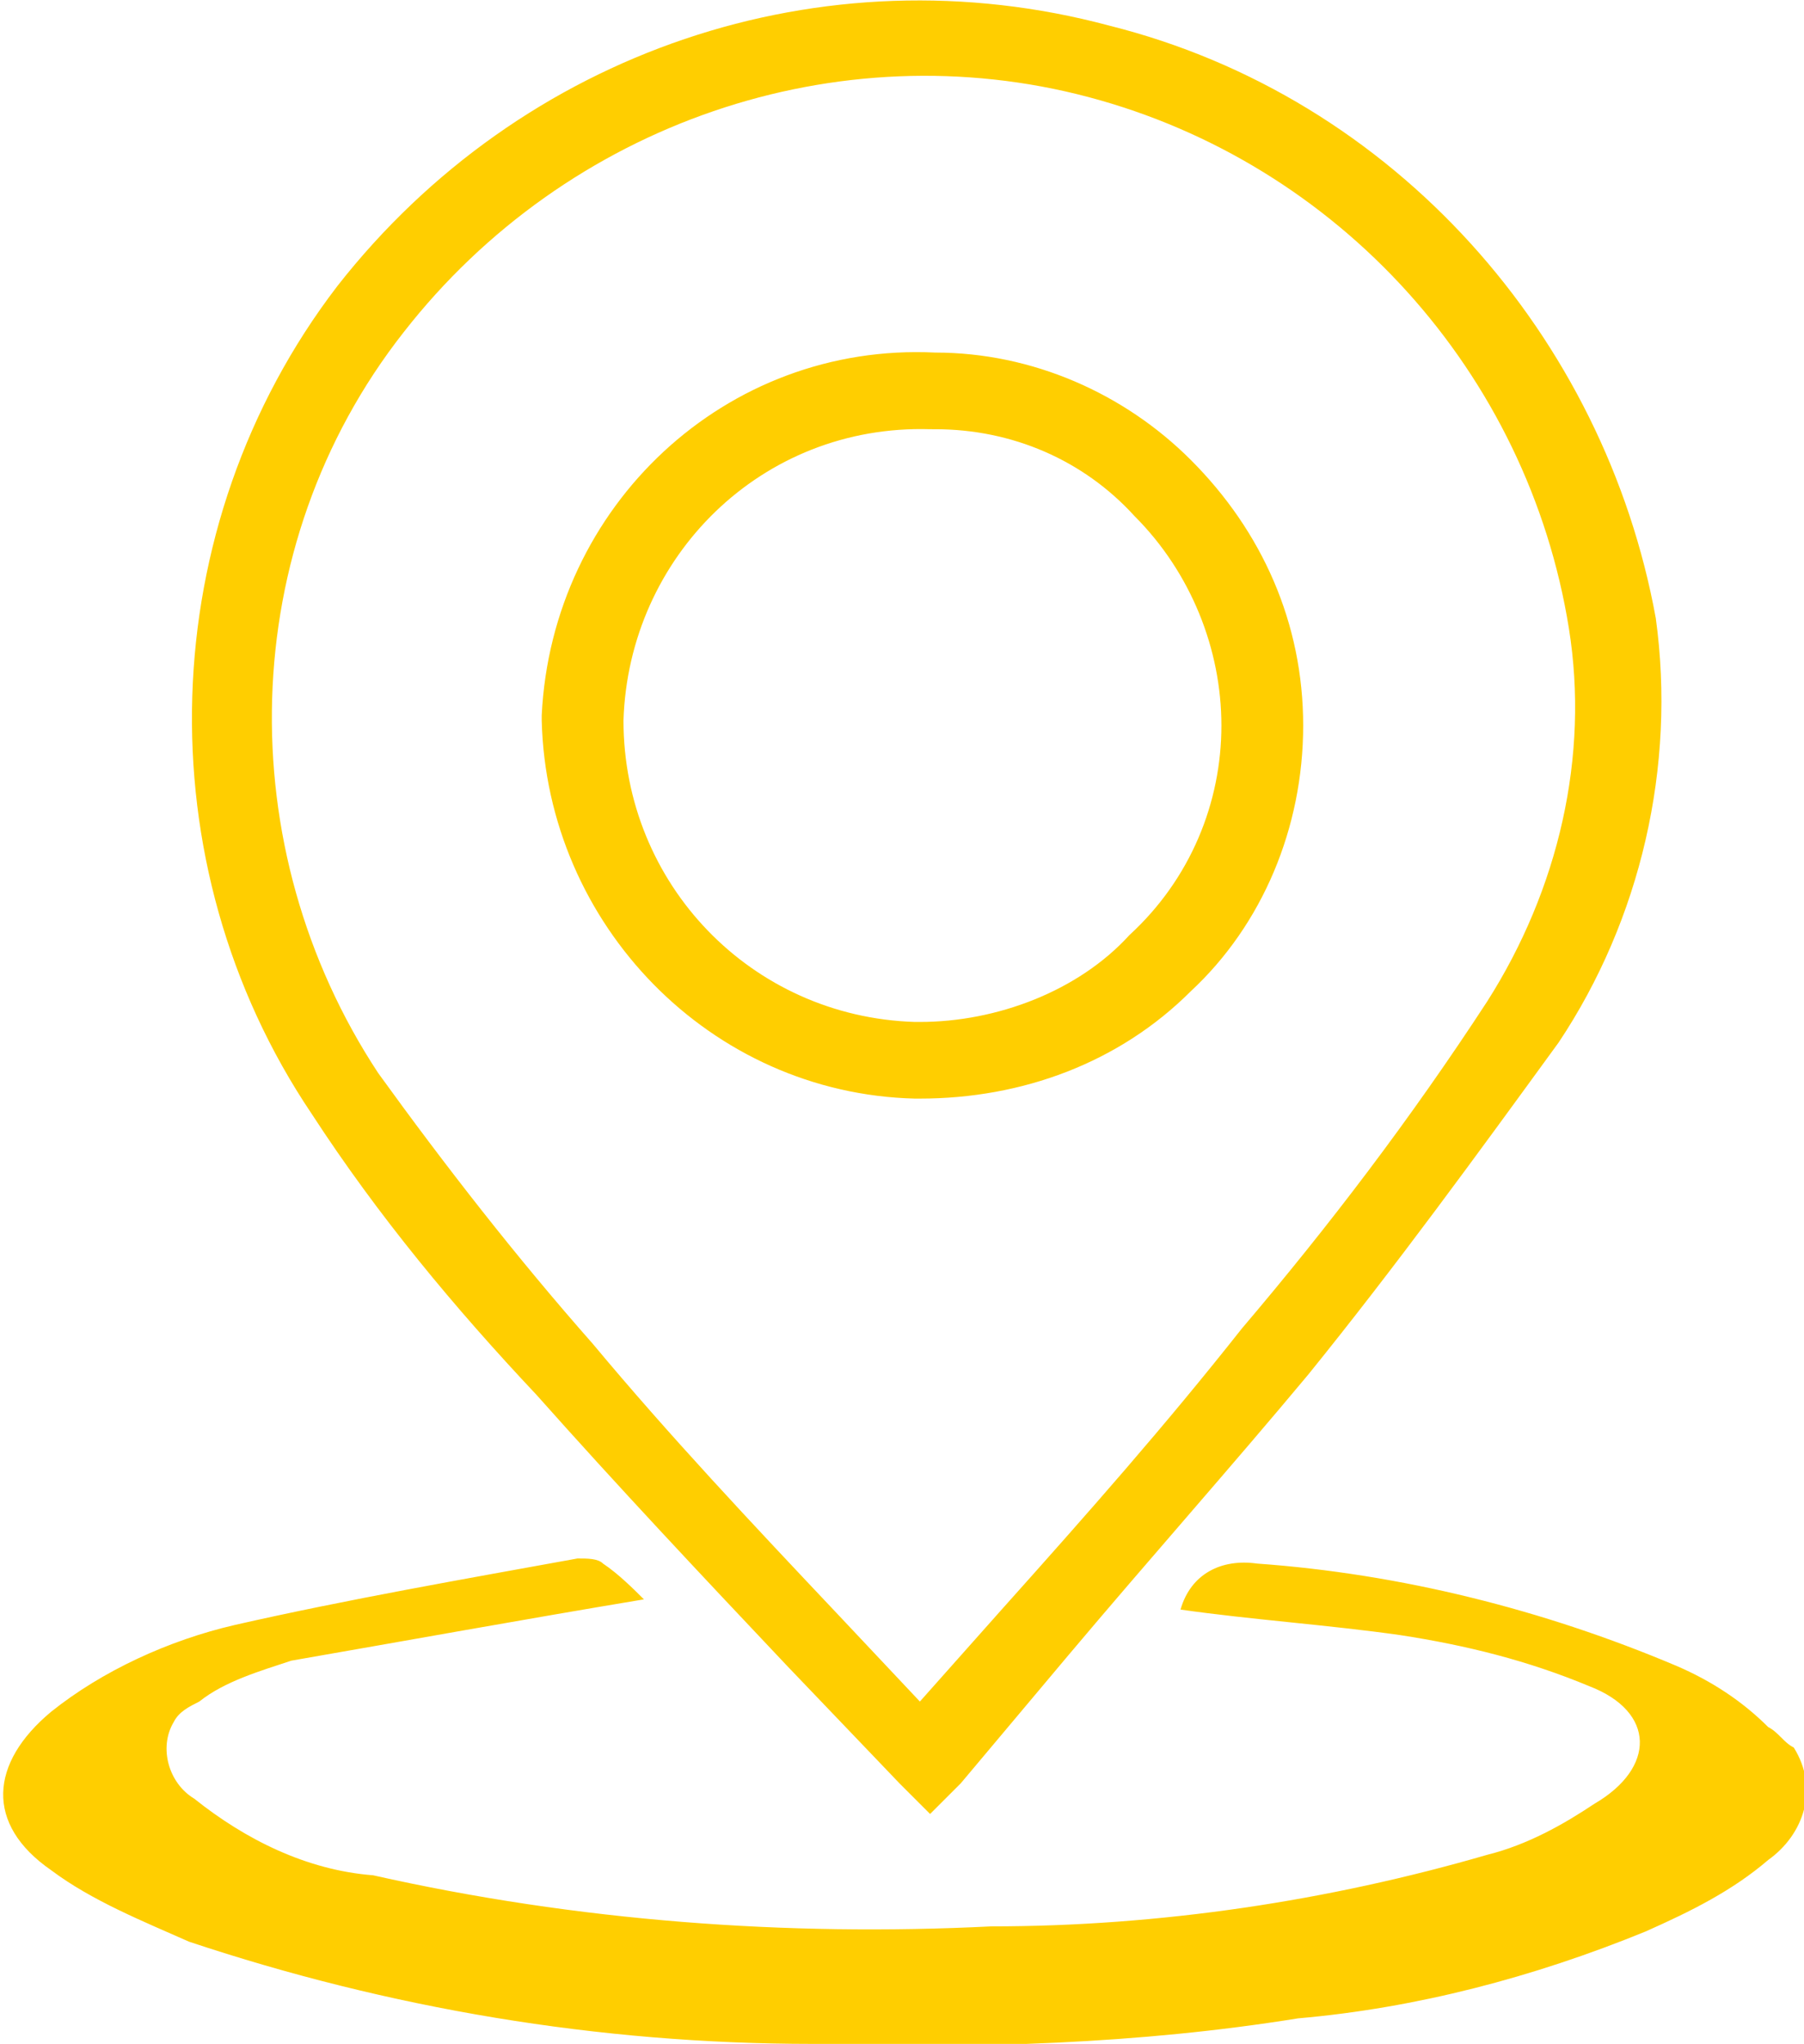 <?xml version="1.0" encoding="utf-8"?>
<!-- Generator: Adobe Illustrator 22.1.0, SVG Export Plug-In . SVG Version: 6.00 Build 0)  -->
<svg version="1.1" id="Layer_1" xmlns="http://www.w3.org/2000/svg" xmlns:xlink="http://www.w3.org/1999/xlink" x="0px" y="0px"
	 viewBox="0 0 35.3 40" style="enable-background:new 0 0 35.3 40;" xml:space="preserve">
<style type="text/css">
	.st0{fill:#FFCE00;}
</style>
<title>Sites_White-40</title>
<path class="st0" d="M10.5,27.3c1.6,1.8,3.2,3.5,4.9,5.3l2.2,2.3l0.6,0.6l0.6-0.6l2.1-2.5c1.6-1.9,3.2-3.7,4.7-5.5
	c1.7-2.1,3.3-4.3,4.9-6.5c1.6-2.4,2.3-5.4,1.9-8.3C31.4,6.6,27.3,1.9,21.7,0.5C16.1-1,10.2,1,6.6,5.6C3,10.3,2.8,16.9,6.1,21.8
	C7.4,23.8,8.9,25.6,10.5,27.3z M7.9,6.5c3.2-4.1,8.5-5.9,13.4-4.6c4.9,1.3,8.6,5.4,9.4,10.4c0.4,2.5-0.2,5.1-1.6,7.3
	C27.6,21.9,26,24,24.3,26c-1.5,1.9-3,3.6-4.7,5.5L18,33.3l-1.6-1.7c-1.7-1.8-3.3-3.5-4.8-5.3c-1.5-1.7-2.9-3.5-4.2-5.3
	C4.5,16.6,4.6,10.7,7.9,6.5z M17.9,21.5H18c2,0,3.9-0.7,5.3-2.1c1.4-1.3,2.2-3.2,2.2-5.2c0-2-0.8-3.8-2.2-5.2
	c-1.3-1.3-3.1-2.1-5-2.1l0,0c-4.1-0.2-7.5,3-7.7,7.1c0,0,0,0,0,0c0,0,0,0.1,0,0.1C10.7,18.1,13.9,21.4,17.9,21.5L17.9,21.5z
	 M18.3,8.4L18.3,8.4c1.5,0,2.9,0.6,3.9,1.7c1.1,1.1,1.7,2.6,1.7,4.1c0,1.5-0.6,3-1.8,4.1C21.1,19.4,19.5,20,18,20h-0.1
	c-3.2-0.1-5.7-2.7-5.7-5.9c0.1-3.2,2.7-5.8,6-5.7c0,0,0,0,0,0L18.3,8.4L18.3,8.4z M34.6,33.8c-0.5-0.5-1.1-0.9-1.8-1.2
	c-2.6-1.1-5.4-1.8-8.2-2c-0.7-0.1-1.3,0.2-1.5,0.9c1.4,0.2,2.9,0.3,4.3,0.5c1.3,0.2,2.5,0.5,3.7,1c1.3,0.5,1.3,1.6,0.1,2.3
	c-0.6,0.4-1.3,0.8-2.1,1c-3.1,0.9-6.4,1.4-9.7,1.4c-4,0.2-8.1-0.1-12.1-1C6,36.6,4.8,36,3.8,35.2c-0.5-0.3-0.7-1-0.4-1.5
	c0.1-0.2,0.3-0.3,0.5-0.4c0.5-0.4,1.2-0.6,1.8-0.8c2.3-0.4,4.5-0.8,6.9-1.2c-0.2-0.2-0.5-0.5-0.8-0.7c-0.1-0.1-0.3-0.1-0.5-0.1
	c-2.2,0.4-4.5,0.8-6.7,1.3c-1.3,0.3-2.6,0.9-3.6,1.7c-1.2,1-1.3,2.2,0,3.1c0.8,0.6,1.8,1,2.7,1.4c3.9,1.3,8,2,12.2,2
	c3.2,0.1,6.4,0,9.5-0.5c2.3-0.2,4.6-0.8,6.8-1.7c0.9-0.4,1.7-0.8,2.4-1.4c0.7-0.5,1-1.4,0.5-2.2C34.9,34.1,34.8,33.9,34.6,33.8z"/>
</svg>
